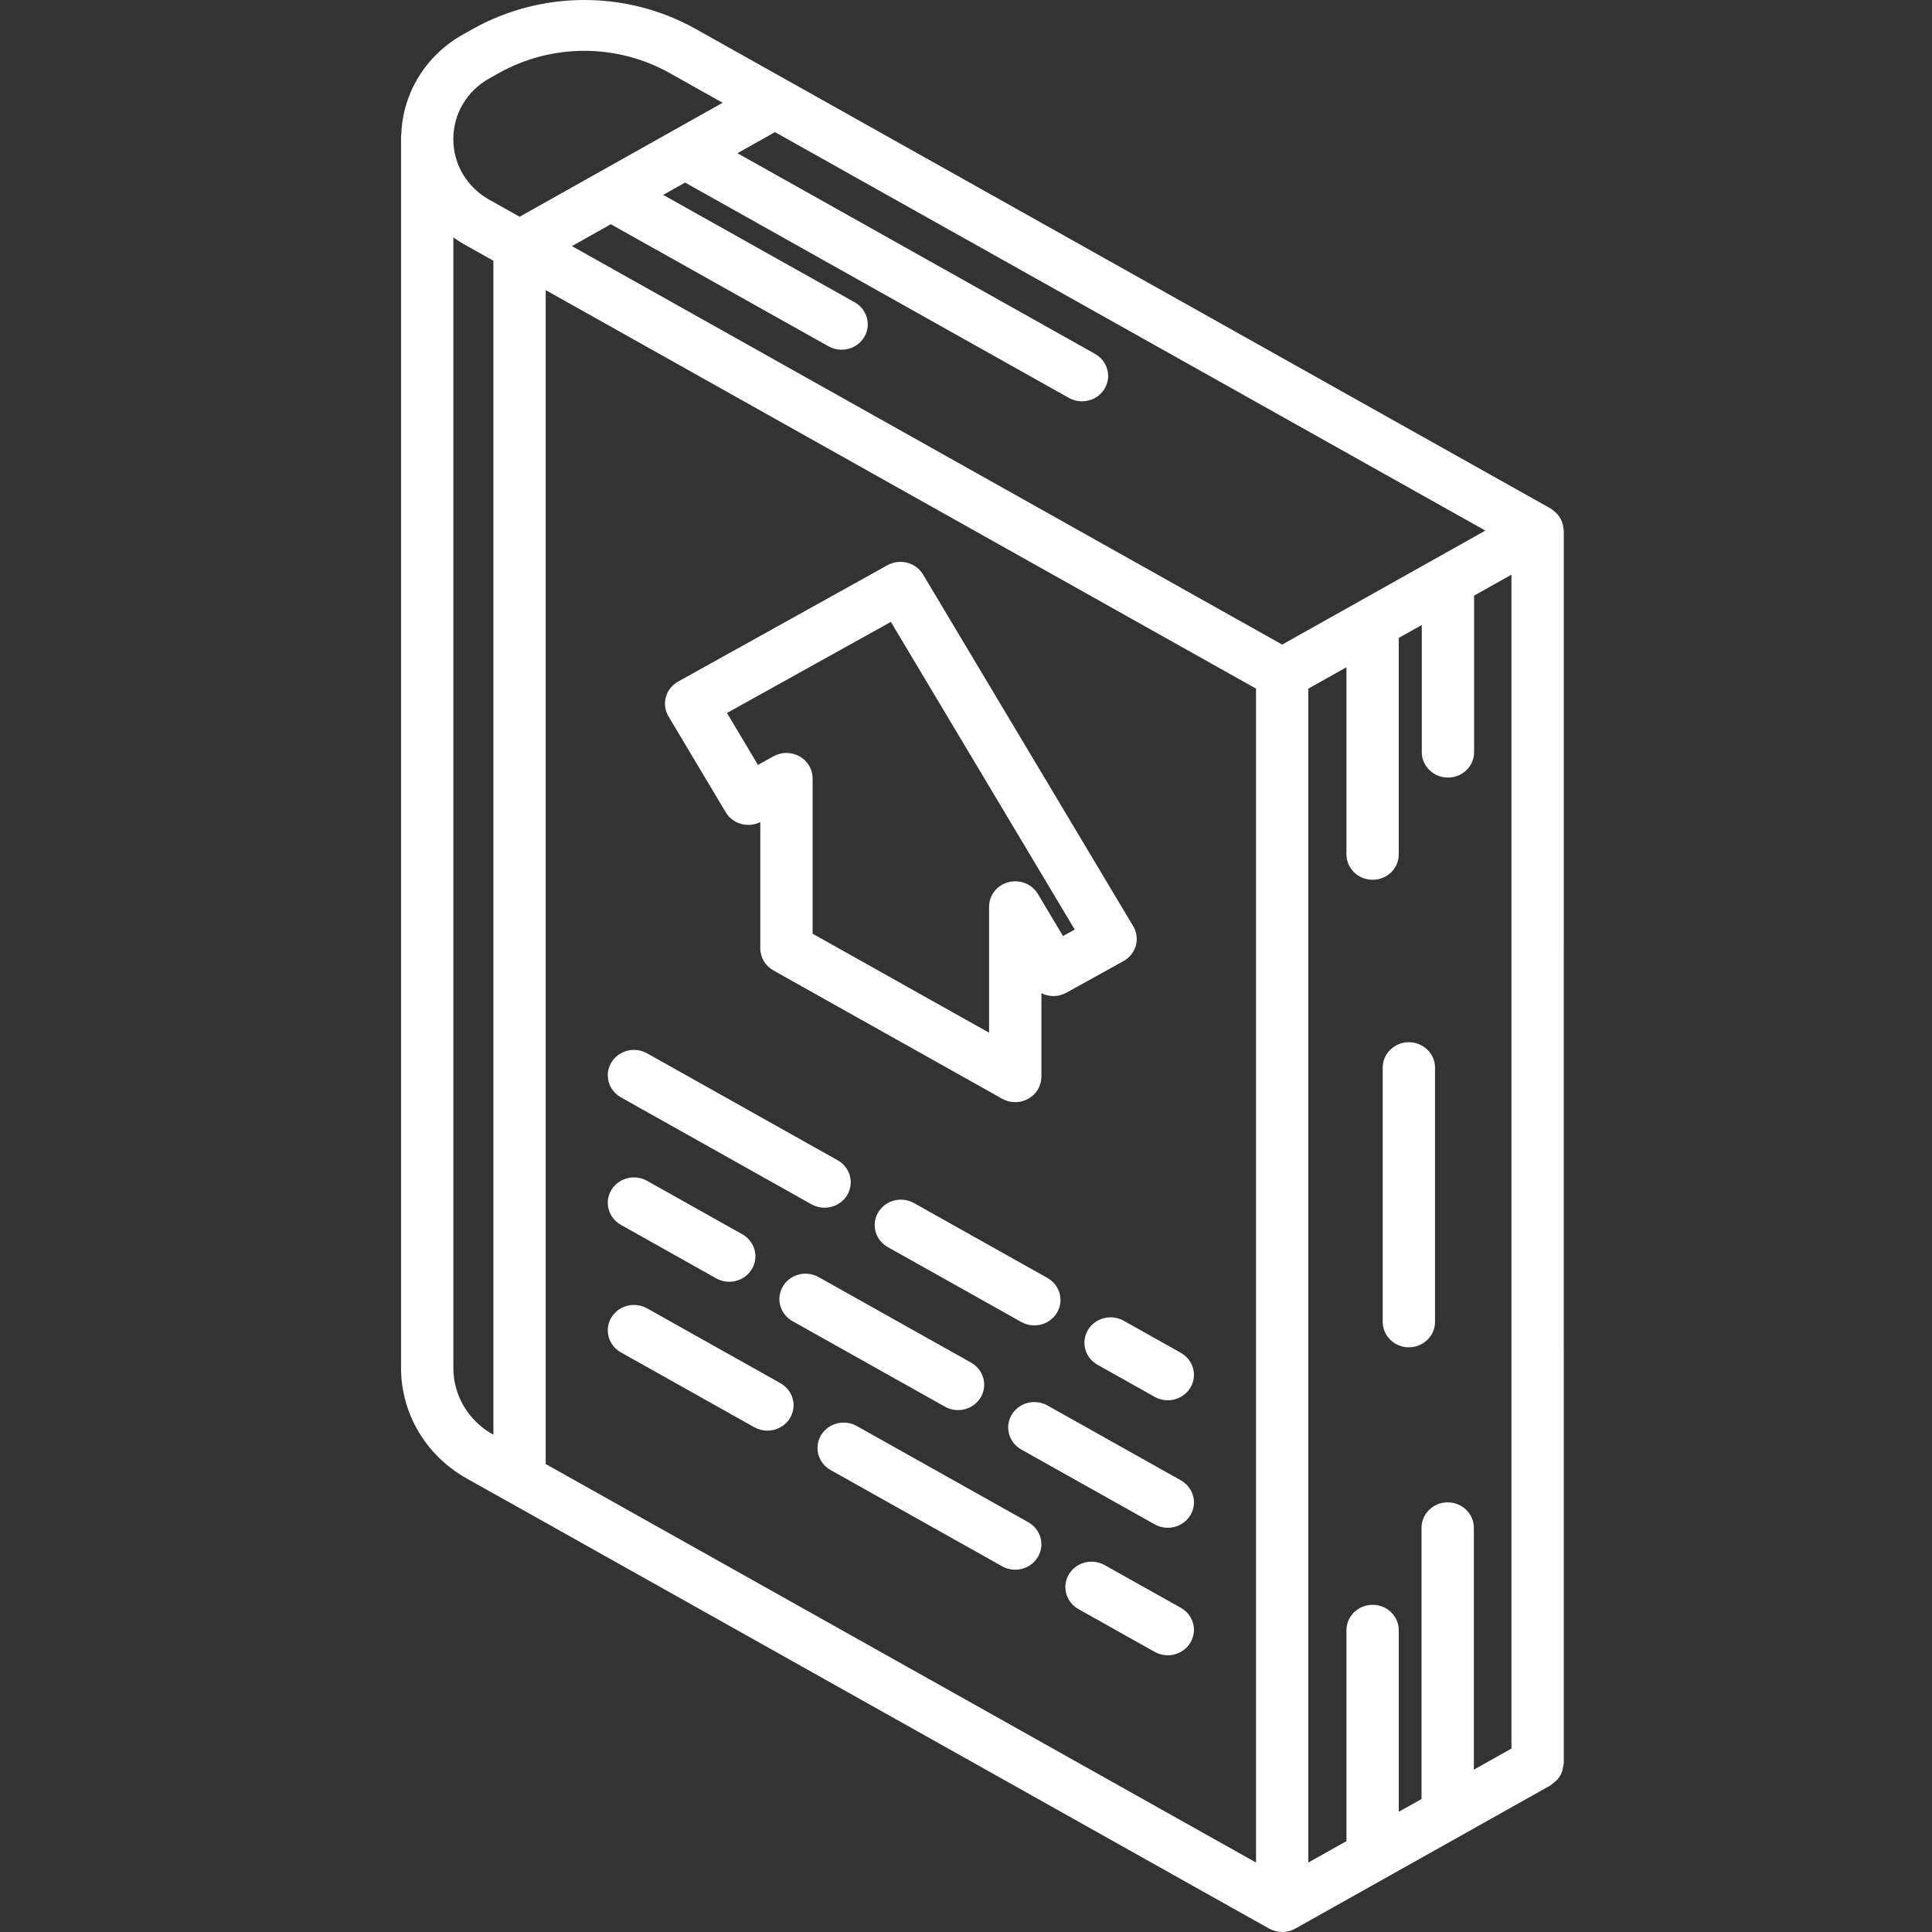 <?xml version="1.0" encoding="UTF-8" standalone="no"?>
<!-- Generator: Adobe Illustrator 19.0.0, SVG Export Plug-In . SVG Version: 6.00 Build 0)  -->

<svg
   xmlns:dc="http://purl.org/dc/elements/1.1/"
   xmlns:cc="http://creativecommons.org/ns#"
   xmlns:rdf="http://www.w3.org/1999/02/22-rdf-syntax-ns#"
   xmlns:svg="http://www.w3.org/2000/svg"
   xmlns="http://www.w3.org/2000/svg"
   xmlns:sodipodi="http://sodipodi.sourceforge.net/DTD/sodipodi-0.dtd"
   xmlns:inkscape="http://www.inkscape.org/namespaces/inkscape"
   version="1.1"
   id="Capa_1"
   x="0px"
   y="0px"
   viewBox="0 0 511.978 511.978"
   style="enable-background:new 0 0 511.978 511.978;"
   xml:space="preserve"
   sodipodi:docname="productos.svg"
   inkscape:version="0.92.2 (5c3e80d, 2017-08-06)"><rect x="0" y="0" width="511.978" height="511.978" fill="#333333" stroke="none"/><defs
     id="defs5455" /><sodipodi:namedview
     pagecolor="#ffffff"
     bordercolor="#666666"
     borderopacity="1"
     objecttolerance="10"
     gridtolerance="10"
     guidetolerance="10"
     inkscape:pageopacity="0"
     inkscape:pageshadow="2"
     inkscape:window-width="1366"
     inkscape:window-height="705"
     id="namedview5453"
     showgrid="false"
     inkscape:zoom="0.92191462"
     inkscape:cx="410.74653"
     inkscape:cy="296.03161"
     inkscape:window-x="-8"
     inkscape:window-y="-8"
     inkscape:window-maximized="1"
     inkscape:current-layer="Capa_1" /><g
     id="g5420"
     transform="matrix(1.029,0,0,1,-3.079,0)"
     style="fill:#ffffff"><g
       id="g5418"
       style="fill:#ffffff"><g
         id="g5416"
         style="fill:#ffffff"><path
           d="m 189.884,215.241 c 1.801,3.103 5.717,4.251 8.908,2.612 v 33.467 c -0.001,2.407 1.284,4.632 3.368,5.836 l 58.921,34.013 c 2.085,1.204 4.653,1.203 6.737,0 2.084,-1.204 3.368,-3.428 3.368,-5.835 v -22.132 c 2.024,1.05 4.442,1 6.421,-0.132 l 14.73,-8.388 c 1.561,-0.889 2.703,-2.364 3.171,-4.099 0.468,-1.734 0.224,-3.584 -0.678,-5.138 l -54.118,-93.198 c -1.859,-3.204 -5.956,-4.306 -9.171,-2.467 l -53.901,30.829 c -1.558,0.89 -2.697,2.365 -3.164,4.098 -0.467,1.733 -0.223,3.58 0.677,5.133 z m 42.533,-50.441 47.349,81.533 -3.02,1.717 -6.467,-11.151 c -1.529,-2.635 -4.637,-3.917 -7.579,-3.125 -2.942,0.792 -4.987,3.46 -4.987,6.507 v 33.388 l -45.447,-26.237 v -41.165 c -0.001,-2.4 -1.277,-4.618 -3.352,-5.824 -2.075,-1.206 -4.634,-1.218 -6.72,-0.031 l -4.007,2.283 -7.974,-13.757 z"
           id="path5392"
           inkscape:connector-curvature="0"
           style="fill:#ffffff" /><path
           d="m 162.884,290.794 49.099,28.349 c 3.223,1.858 7.341,0.753 9.201,-2.469 1.86,-3.222 0.757,-7.341 -2.464,-9.202 l -49.099,-28.349 c -2.085,-1.205 -4.654,-1.206 -6.74,-0.002 -2.086,1.204 -3.37,3.429 -3.369,5.837 0,2.408 1.286,4.633 3.372,5.836 z"
           id="path5394"
           inkscape:connector-curvature="0"
           style="fill:#ffffff" /><path
           d="m 272.736,350.328 c 2.086,-1.204 3.37,-3.429 3.369,-5.837 -0.001,-2.408 -1.286,-4.633 -3.372,-5.836 l -34.375,-19.849 c -2.085,-1.205 -4.654,-1.206 -6.74,-0.002 -2.086,1.204 -3.37,3.429 -3.369,5.837 0.001,2.408 1.286,4.633 3.372,5.836 l 34.375,19.849 c 2.085,1.205 4.654,1.206 6.74,0.002 z"
           id="path5396"
           inkscape:connector-curvature="0"
           style="fill:#ffffff" /><path
           d="m 287.257,349.316 c -1.727,0.463 -3.198,1.593 -4.09,3.142 -0.894,1.548 -1.136,3.387 -0.673,5.113 0.463,1.726 1.592,3.198 3.141,4.091 l 14.73,8.507 c 2.085,1.205 4.654,1.206 6.74,0.002 2.086,-1.204 3.37,-3.429 3.369,-5.837 -10e-4,-2.408 -1.286,-4.633 -3.372,-5.836 l -14.73,-8.507 c -1.549,-0.895 -3.388,-1.138 -5.115,-0.675 z"
           id="path5398"
           inkscape:connector-curvature="0"
           style="fill:#ffffff" /><path
           d="m 307.101,392.287 -34.368,-19.842 c -2.085,-1.205 -4.654,-1.206 -6.74,-0.002 -2.086,1.204 -3.37,3.429 -3.369,5.837 10e-4,2.408 1.286,4.633 3.372,5.835 l 34.368,19.842 c 2.085,1.205 4.654,1.206 6.74,0.002 2.086,-1.204 3.37,-3.429 3.369,-5.837 0,-2.408 -1.286,-4.632 -3.372,-5.835 z"
           id="path5400"
           inkscape:connector-curvature="0"
           style="fill:#ffffff" /><path
           d="m 213.811,338.425 c -1.547,-0.895 -3.387,-1.139 -5.114,-0.676 -1.727,0.463 -3.198,1.594 -4.09,3.143 -0.894,1.548 -1.136,3.387 -0.673,5.113 0.463,1.726 1.592,3.198 3.14,4.091 l 39.276,22.678 c 3.223,1.858 7.341,0.753 9.201,-2.469 1.86,-3.222 0.757,-7.341 -2.464,-9.202 z"
           id="path5402"
           inkscape:connector-curvature="0"
           style="fill:#ffffff" /><path
           d="m 162.884,324.583 v 0 l 24.546,14.178 c 3.223,1.858 7.341,0.753 9.201,-2.469 1.86,-3.222 0.757,-7.341 -2.464,-9.202 l -24.546,-14.178 c -2.085,-1.205 -4.654,-1.206 -6.74,-0.002 -2.086,1.204 -3.37,3.429 -3.369,5.837 0,2.409 1.286,4.633 3.372,5.836 z"
           id="path5404"
           inkscape:connector-curvature="0"
           style="fill:#ffffff" /><path
           d="m 203.989,366.55 -34.368,-19.842 c -2.085,-1.205 -4.654,-1.206 -6.74,-0.002 -2.086,1.204 -3.37,3.429 -3.369,5.837 0.001,2.408 1.286,4.633 3.372,5.836 v 0 l 34.368,19.842 c 2.085,1.205 4.654,1.206 6.74,0.002 2.086,-1.204 3.37,-3.429 3.369,-5.837 0,-2.408 -1.286,-4.633 -3.372,-5.836 z"
           id="path5406"
           inkscape:connector-curvature="0"
           style="fill:#ffffff" /><path
           d="m 267.818,403.399 -44.191,-25.513 c -2.085,-1.205 -4.654,-1.206 -6.74,-0.002 -2.086,1.204 -3.37,3.429 -3.369,5.837 0.001,2.408 1.286,4.633 3.372,5.835 l 44.191,25.513 c 3.223,1.858 7.341,0.753 9.201,-2.469 1.86,-3.221 0.757,-7.34 -2.464,-9.201 z"
           id="path5408"
           inkscape:connector-curvature="0"
           style="fill:#ffffff" /><path
           d="M 307.101,426.076 287.463,414.74 c -2.085,-1.205 -4.654,-1.206 -6.74,-0.002 -2.086,1.204 -3.37,3.429 -3.369,5.837 0.001,2.408 1.286,4.633 3.372,5.835 l 19.638,11.336 c 2.085,1.205 4.654,1.206 6.74,0.002 2.086,-1.204 3.37,-3.429 3.369,-5.837 0,-2.407 -1.286,-4.632 -3.372,-5.835 z"
           id="path5410"
           inkscape:connector-curvature="0"
           style="fill:#ffffff" /><path
           d="m 405.639,140.046 c -0.016,-0.178 -0.04,-0.345 -0.07,-0.523 -0.261,-1.625 -1.116,-3.096 -2.398,-4.127 -0.109,-0.088 -0.212,-0.169 -0.326,-0.249 -0.173,-0.123 -0.316,-0.279 -0.502,-0.386 L 205.943,21.399 205.927,21.394 182.14,7.662 C 164.38,-2.556 142.524,-2.554 124.765,7.669 l -2.474,1.428 c -9.56,5.463 -15.598,15.498 -15.946,26.504 -0.007,0.13 -0.074,0.239 -0.074,0.371 v 0.787 l -0.007,0.102 0.007,0.101 v 325.622 c 0.019,12.033 6.437,23.147 16.849,29.178 l 10.316,5.954 0.114,0.047 196.275,113.315 0.025,0.01 c 0.375,0.198 0.768,0.36 1.174,0.484 0.153,0.053 0.294,0.141 0.45,0.183 0.381,0.084 0.769,0.134 1.159,0.151 0.189,0.016 0.372,0.073 0.561,0.073 h 0.003 0.003 c 1.18,0.001 2.34,-0.31 3.362,-0.901 l 65.776,-37.98 c 0.212,-0.164 0.413,-0.341 0.602,-0.531 0.393,-0.276 0.754,-0.595 1.077,-0.95 0.873,-0.971 1.407,-2.199 1.523,-3.499 0.077,-0.281 0.135,-0.567 0.173,-0.856 V 140.596 c 0,-0.189 -0.058,-0.365 -0.074,-0.55 z m -275.584,240.158 -0.197,-0.114 c -6.248,-3.618 -10.099,-10.287 -10.112,-17.507 V 62.914 c 0.831,0.588 1.655,1.185 2.553,1.702 l 7.757,4.478 v 311.11 z m -1.02,-327.259 c -5.764,-3.28 -9.314,-9.41 -9.29,-16.042 v -0.101 c -0.024,-6.628 3.523,-12.755 9.283,-16.035 l 2.474,-1.428 c 13.588,-7.822 30.311,-7.825 43.901,-0.007 l 13.691,7.901 -52.283,30.204 z m 14.494,335.02 V 76.879 L 326.457,182.485 V 493.57 Z m 189.663,-217.149 -182.911,-105.6 10.022,-5.789 56.055,32.347 c 2.085,1.205 4.654,1.206 6.74,0.002 2.086,-1.204 3.37,-3.429 3.369,-5.837 -0.001,-2.408 -1.286,-4.633 -3.372,-5.835 l -49.317,-28.458 5.653,-3.265 98.835,57.072 c 2.085,1.205 4.654,1.206 6.74,0.002 2.086,-1.204 3.37,-3.429 3.369,-5.837 -10e-4,-2.408 -1.286,-4.633 -3.372,-5.835 l -92.101,-53.182 9.67,-5.586 182.943,105.591 z m 59.047,292.55 -9.684,5.591 v -64.098 c 0,-3.721 -3.016,-6.737 -6.737,-6.737 -3.721,0 -6.737,3.016 -6.737,6.737 v 71.879 l -5.862,3.385 v -48.112 c 0,-3.721 -3.016,-6.737 -6.737,-6.737 -3.721,0 -6.737,3.016 -6.737,6.737 v 55.892 l -9.816,5.668 V 182.487 l 9.816,-5.668 v 49.586 c 0,3.721 3.016,6.737 6.737,6.737 3.721,0 6.737,-3.016 6.737,-6.737 v -57.367 l 5.928,-3.423 v 33.703 c 0,3.721 3.016,6.737 6.737,6.737 3.721,0 6.737,-3.016 6.737,-6.737 v -41.483 l 9.618,-5.554 v 311.085 z"
           id="path5412"
           inkscape:connector-curvature="0"
           style="fill:#ffffff" /><path
           d="m 365.818,276.188 c -1.787,-10e-4 -3.501,0.708 -4.765,1.972 -1.264,1.264 -1.973,2.978 -1.972,4.765 v 67.368 c 0,3.721 3.016,6.737 6.737,6.737 3.721,0 6.737,-3.016 6.737,-6.737 v -67.368 c 10e-4,-1.787 -0.708,-3.501 -1.972,-4.765 -1.264,-1.264 -2.978,-1.973 -4.765,-1.972 z"
           id="path5414"
           inkscape:connector-curvature="0"
           style="fill:#ffffff" /></g></g></g><g
     id="g5422" /><g
     id="g5424" /><g
     id="g5426" /><g
     id="g5428" /><g
     id="g5430" /><g
     id="g5432" /><g
     id="g5434" /><g
     id="g5436" /><g
     id="g5438" /><g
     id="g5440" /><g
     id="g5442" /><g
     id="g5444" /><g
     id="g5446" /><g
     id="g5448" /><g
     id="g5450" /></svg>